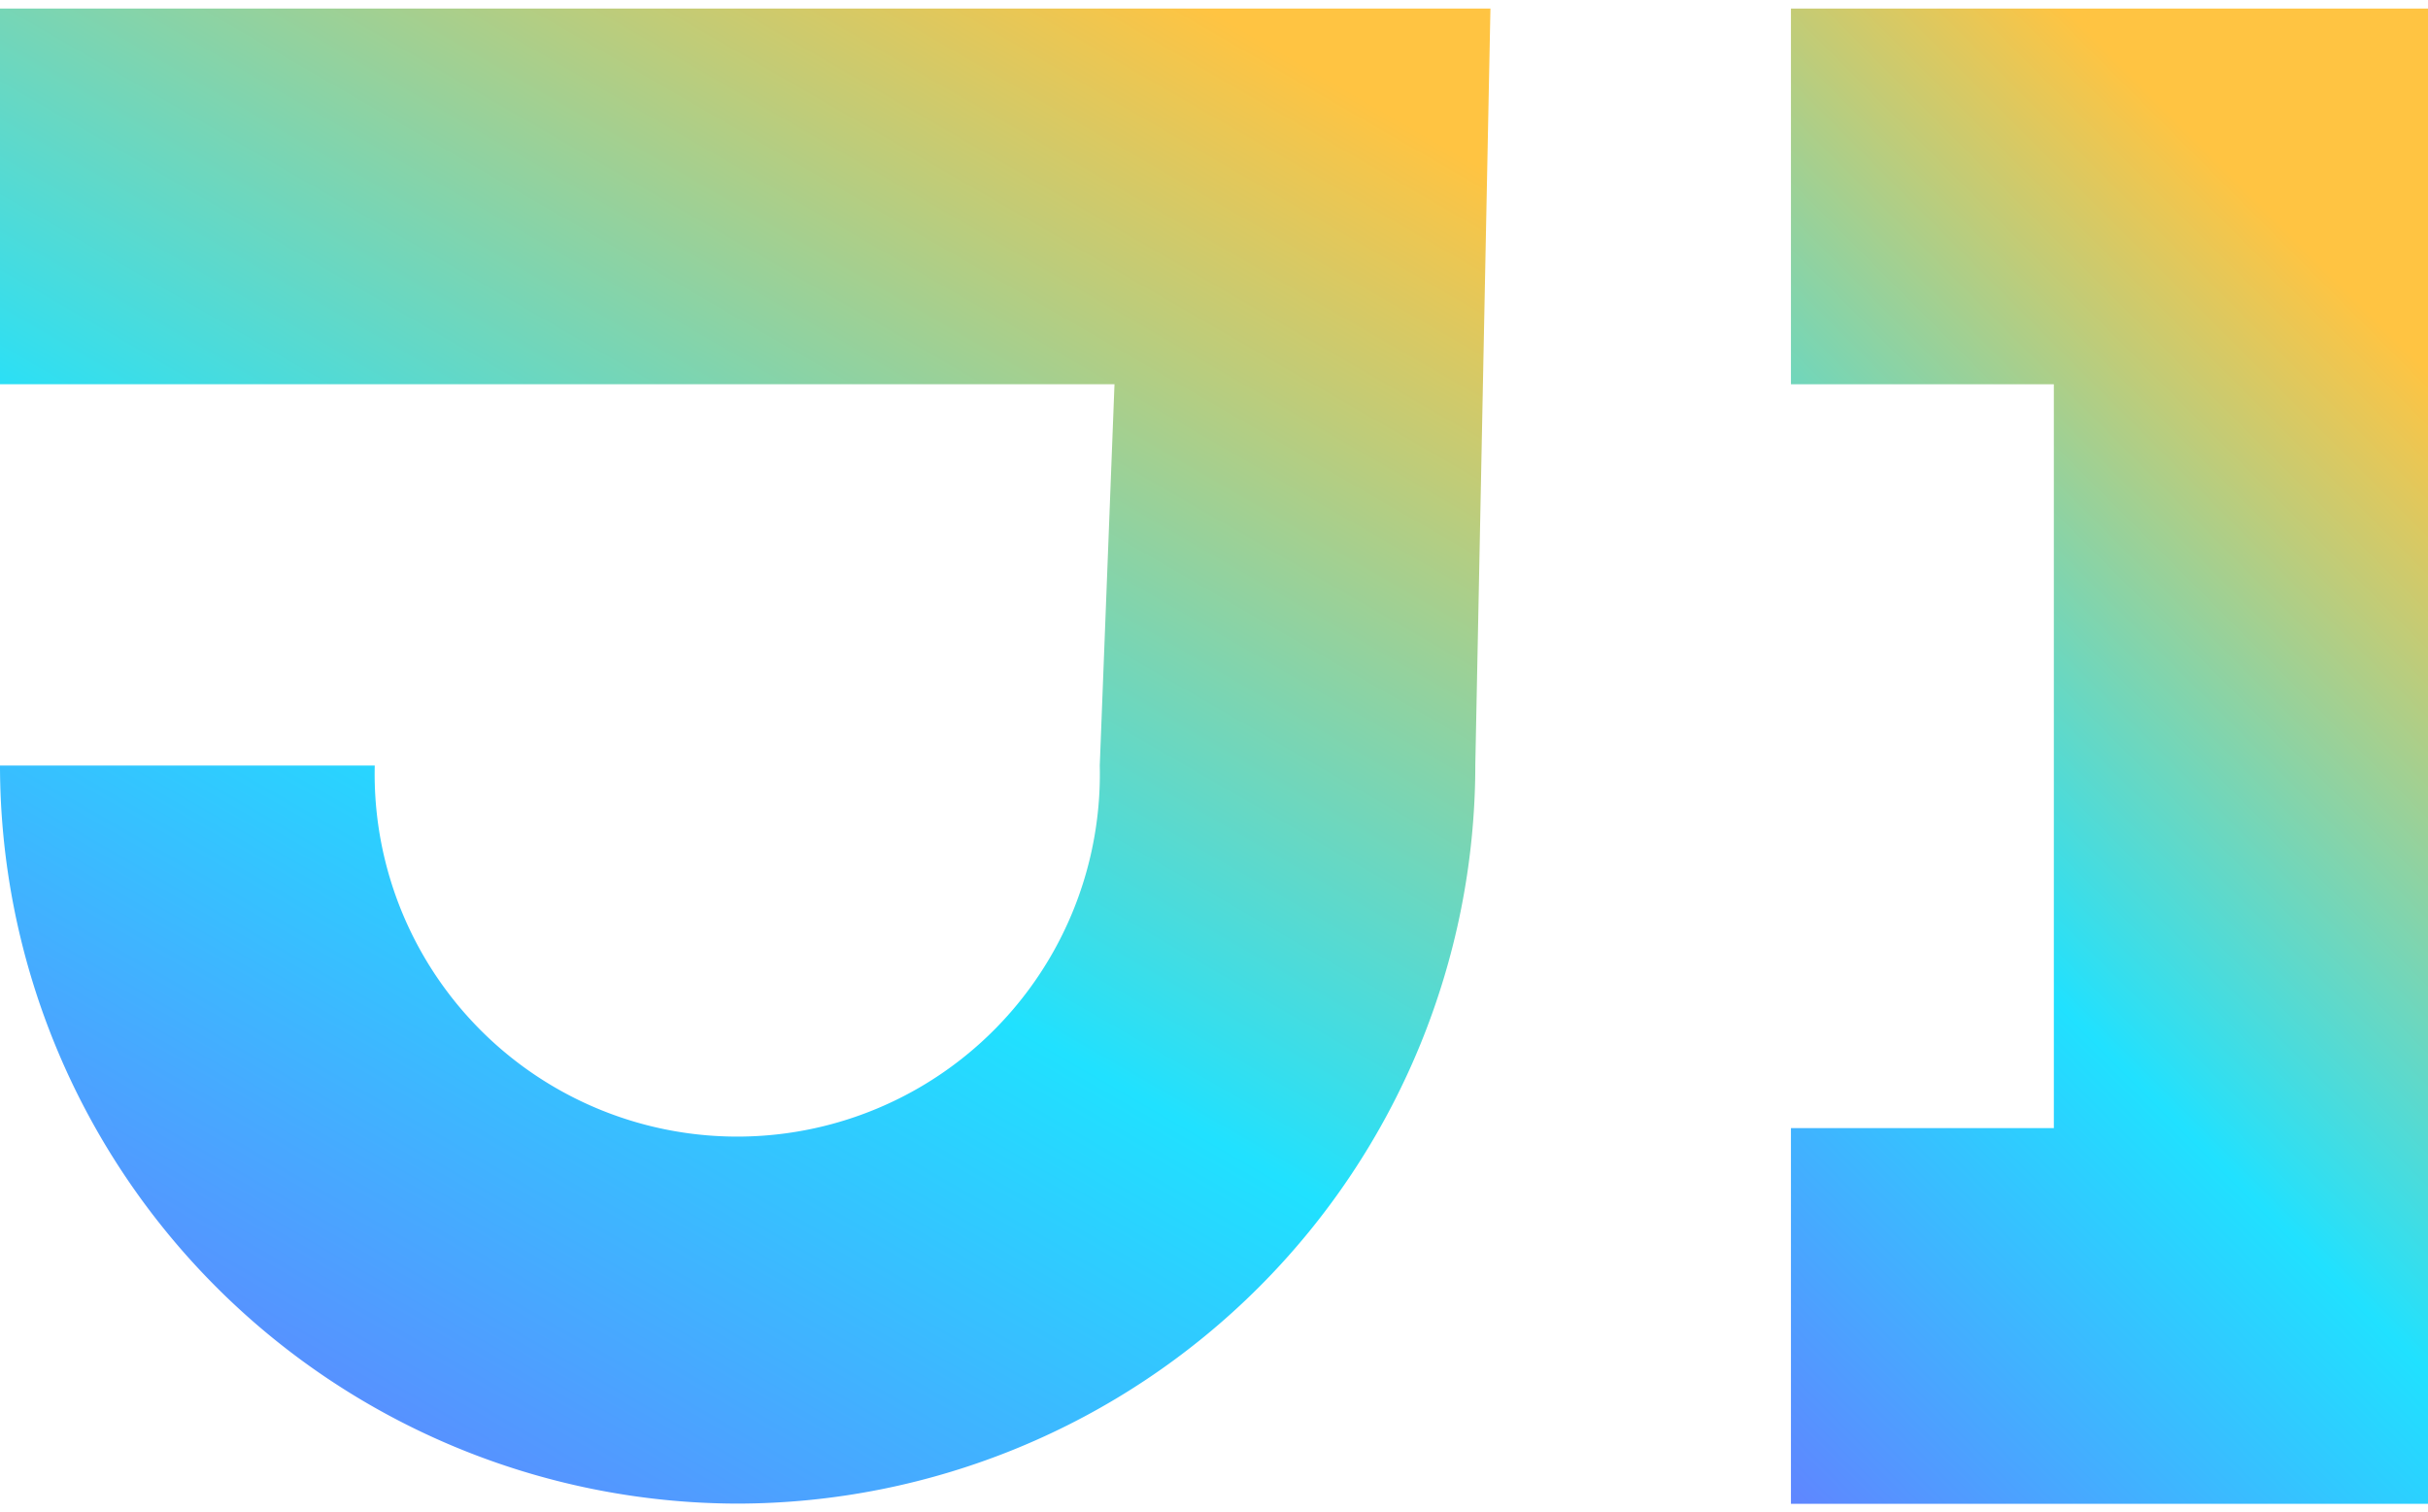 <svg id="Layer_1" data-name="Layer 1" xmlns="http://www.w3.org/2000/svg" xmlns:xlink="http://www.w3.org/1999/xlink" viewBox="0 0 122 76"><defs><style>.cls-1{fill:url(#linear-gradient);}.cls-2{fill:url(#linear-gradient-2);}</style><linearGradient id="linear-gradient" x1="10" y1="71.25" x2="62.21" y2="-19.18" gradientUnits="userSpaceOnUse"><stop offset="0" stop-color="#5f86ff"/><stop offset="0.36" stop-color="#20e1ff"/><stop offset="0.69" stop-color="#bfcc79"/><stop offset="0.83" stop-color="#ffc442"/></linearGradient><linearGradient id="linear-gradient-2" x1="79.23" y1="64.81" x2="132.84" y2="11.19" xlink:href="#linear-gradient"/></defs><title>logo</title><path class="cls-1" d="M37,75.56A37.13,37.13,0,0,1,0,38.47H18.83a18.22,18.22,0,1,0,36.43,0L56,19.31H0V.43H74.89l-.76,38A37.13,37.13,0,0,1,37,75.56Z"/><polygon class="cls-2" points="122.08 75.57 89.99 75.57 89.99 56.69 103.2 56.69 103.2 19.31 89.99 19.31 89.99 0.43 122.08 0.43 122.08 75.57"/></svg>